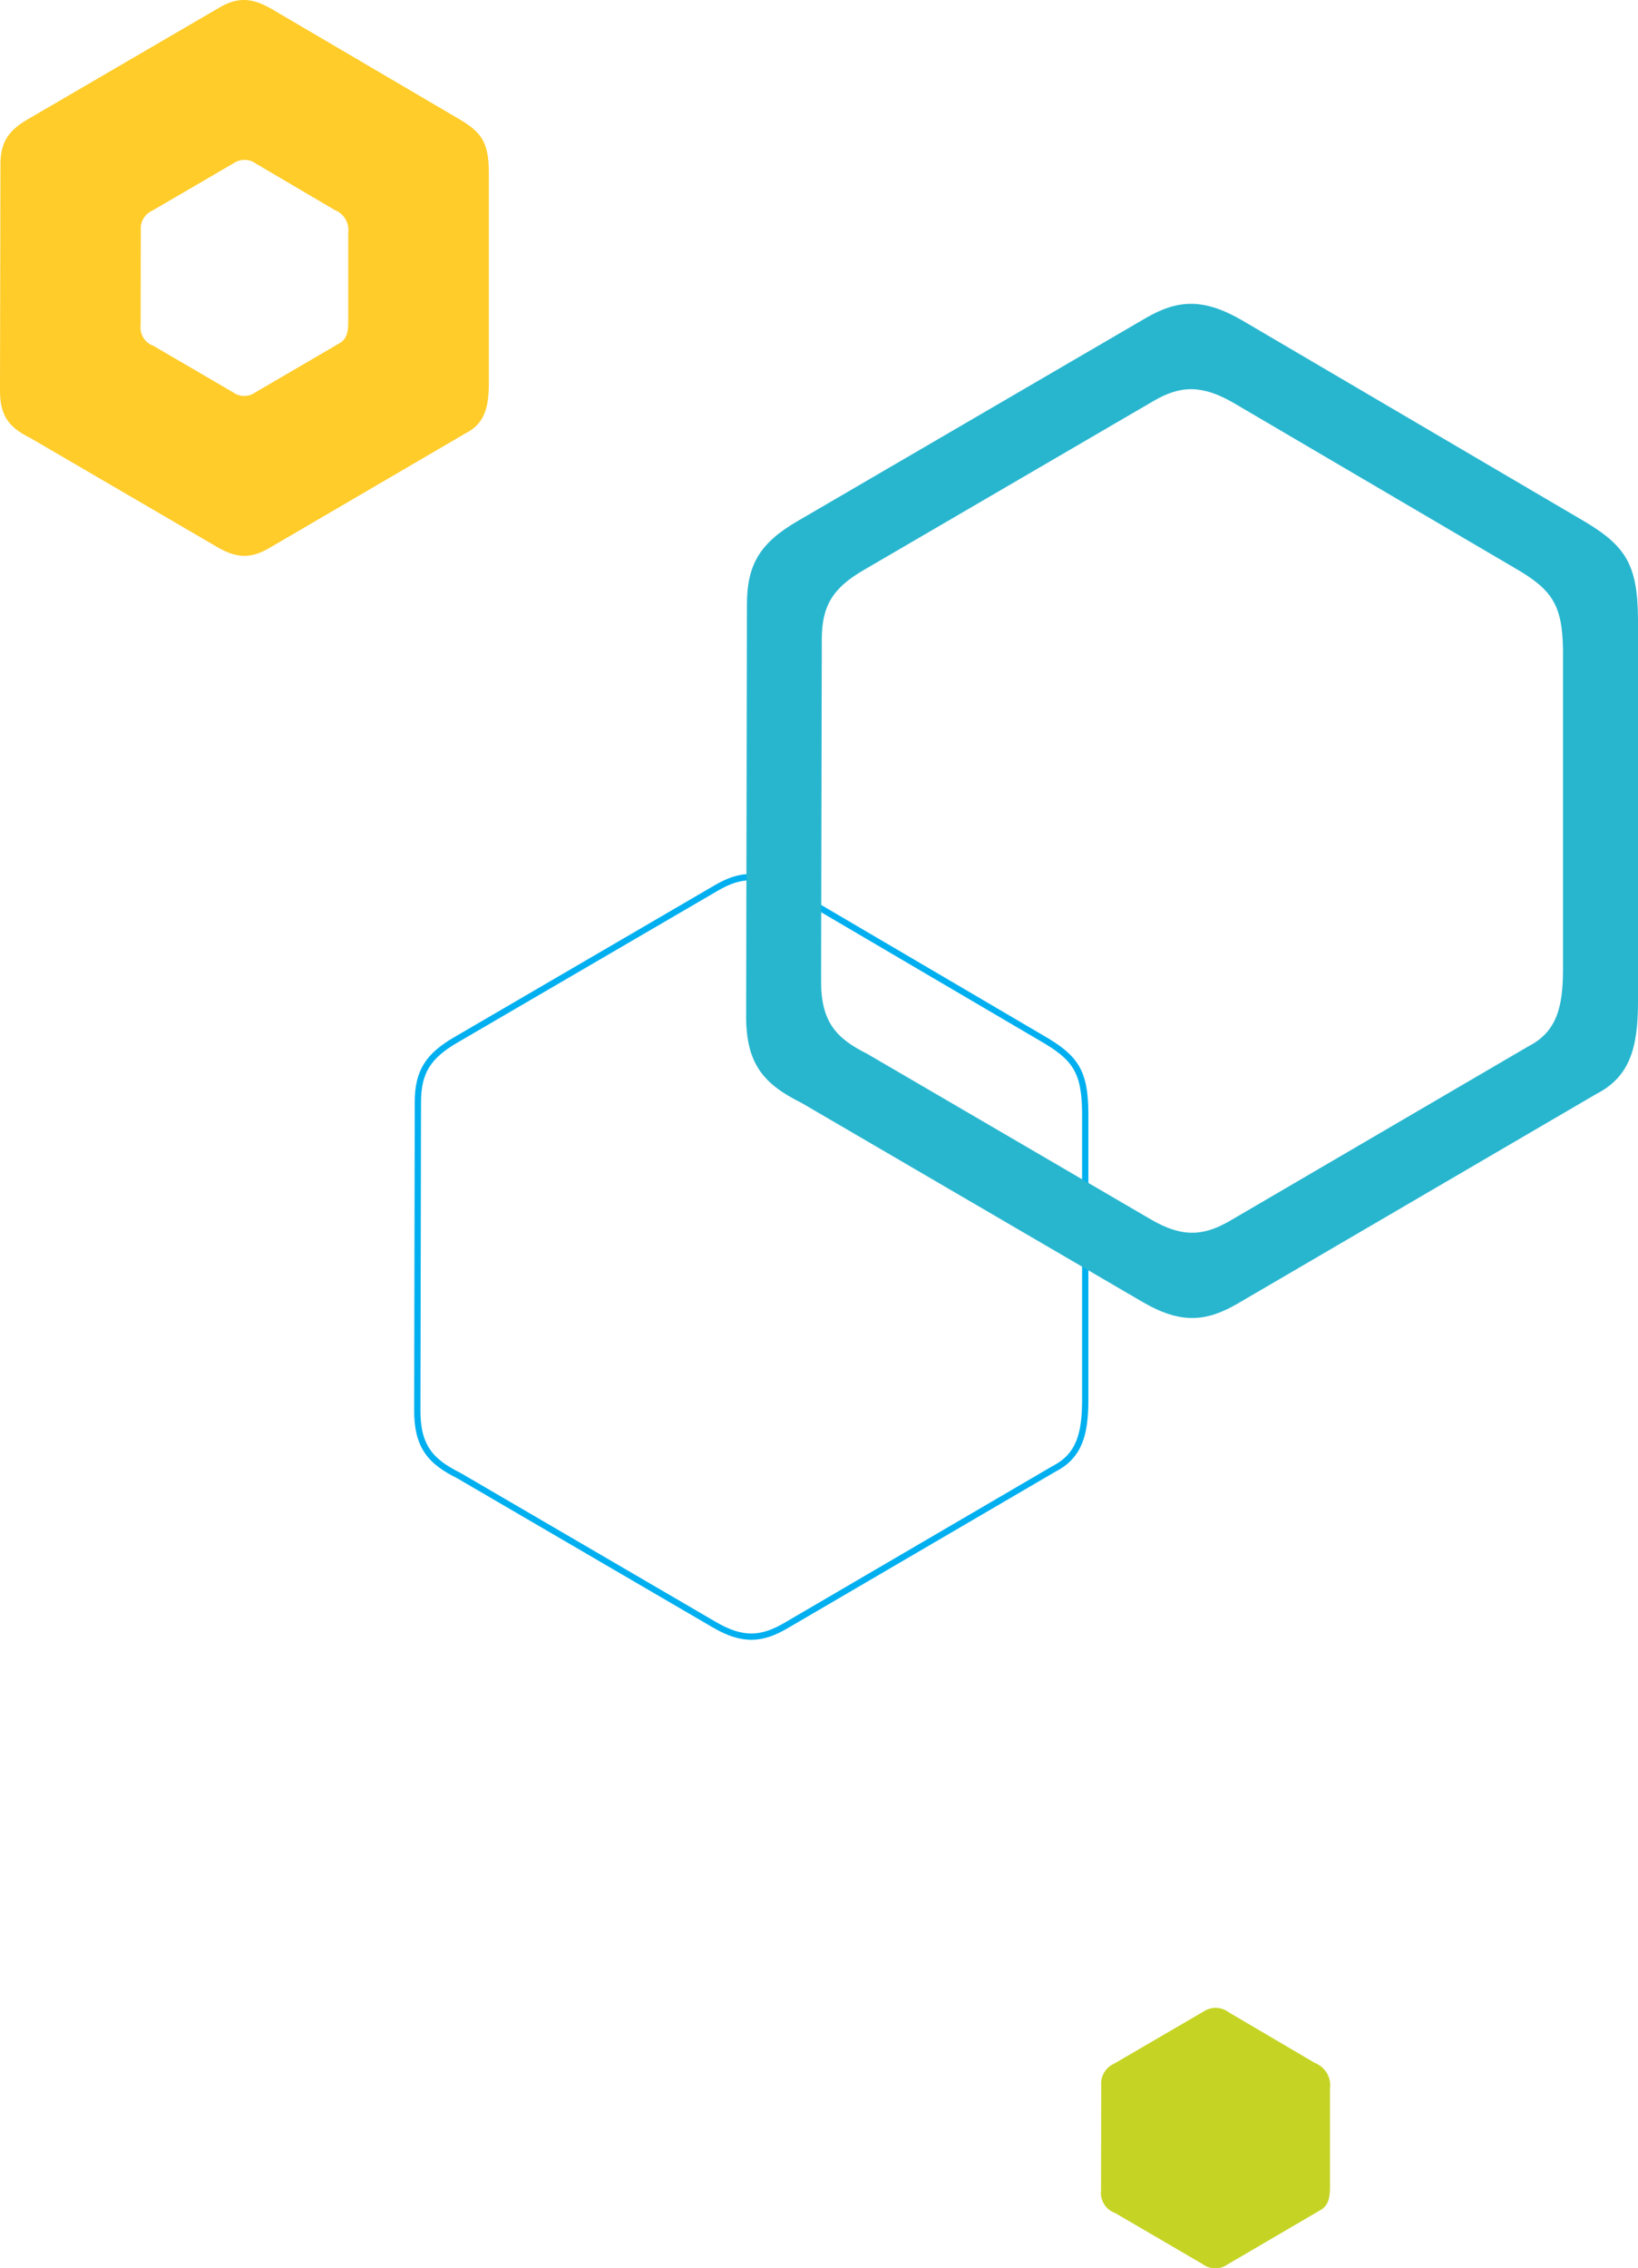 <svg id="_2591192161248" xmlns="http://www.w3.org/2000/svg" width="205.705" height="284.736" viewBox="0 0 205.705 284.736">
  <path id="Path_142" data-name="Path 142" d="M1746.611,2520.137v36.092c0,4.282-.74,7.043-3.892,8.659l-33.742,19.718c-2.954,1.713-5.344,1.964-8.936-.133l-32.092-18.721c-3.5-1.742-5.263-3.6-5.219-8.32l.073-38.535c0-3.78,1.253-5.8,4.757-7.833l32.759-19.1c3-1.742,5.424-1.89,9.068.229l31.733,18.633C1745.357,2513.264,1746.552,2514.962,1746.611,2520.137Z" transform="translate(-1610.324 -2380.524)" fill="none" stroke="#00afef" stroke-miterlimit="22.926" stroke-width="0.79" fill-rule="evenodd"/>
  <path id="Path_143" data-name="Path 143" d="M1831.07,2432.549v48.191c0,5.721-.99,9.4-5.2,11.568l-45.052,26.318c-3.944,2.3-7.132,2.621-11.934-.17l-42.853-25c-4.669-2.333-7.03-4.806-6.964-11.111l.1-51.454c0-5.05,1.671-7.744,6.348-10.468l43.747-25.5c4-2.325,7.242-2.518,12.1.3l42.377,24.878c5.652,3.256,7.257,5.53,7.33,12.439Zm-9.419,4.075v40.093c0,4.754-.821,7.818-4.325,9.619l-37.473,21.9c-3.277,1.9-5.93,2.178-9.925-.14l-35.647-20.8c-3.885-1.941-5.842-3.994-5.8-9.242l.088-42.8c0-4.2,1.385-6.445,5.278-8.7l36.388-21.217c3.328-1.934,6.026-2.089,10.072.259l35.252,20.692c4.7,2.709,6.025,4.6,6.092,10.343Z" transform="translate(-1625.365 -2355.005)" fill="#28b6cf" fill-rule="evenodd"/>
  <path id="Path_144" data-name="Path 144" d="M1652.631,2363.073v26.414c0,3.137-.542,5.153-2.852,6.341l-24.689,14.425c-2.162,1.255-3.914,1.439-6.546-.089l-23.486-13.7c-2.558-1.277-3.849-2.635-3.819-6.091l.058-28.208c0-2.768.917-4.245,3.475-5.736l23.977-13.975c2.192-1.277,3.973-1.38,6.634.17l23.23,13.635c3.1,1.779,3.98,3.027,4.017,6.814Zm-17.659,7.648v11.221c0,1.329-.235,2.185-1.21,2.687l-10.49,6.127a2.4,2.4,0,0,1-2.778-.037l-9.969-5.817a2.449,2.449,0,0,1-1.627-2.591l.022-11.974a2.459,2.459,0,0,1,1.481-2.436l10.182-5.935a2.434,2.434,0,0,1,2.822.066l9.859,5.8a2.715,2.715,0,0,1,1.708,2.894Z" transform="translate(-1591.239 -2341.479)" fill="#ffcc29" fill-rule="evenodd"/>
  <path id="Path_145" data-name="Path 145" d="M1808.617,2693.011v12.38c0,1.469-.256,2.414-1.334,2.968l-11.567,6.762a2.639,2.639,0,0,1-3.064-.044l-11-6.422a2.69,2.69,0,0,1-1.789-2.85l.022-13.221a2.725,2.725,0,0,1,1.627-2.687l11.237-6.548a2.688,2.688,0,0,1,3.108.074l10.878,6.393a3,3,0,0,1,1.884,3.2Z" transform="translate(-1641.594 -2430.852)" fill="#c5d424" fill-rule="evenodd"/>
</svg>
